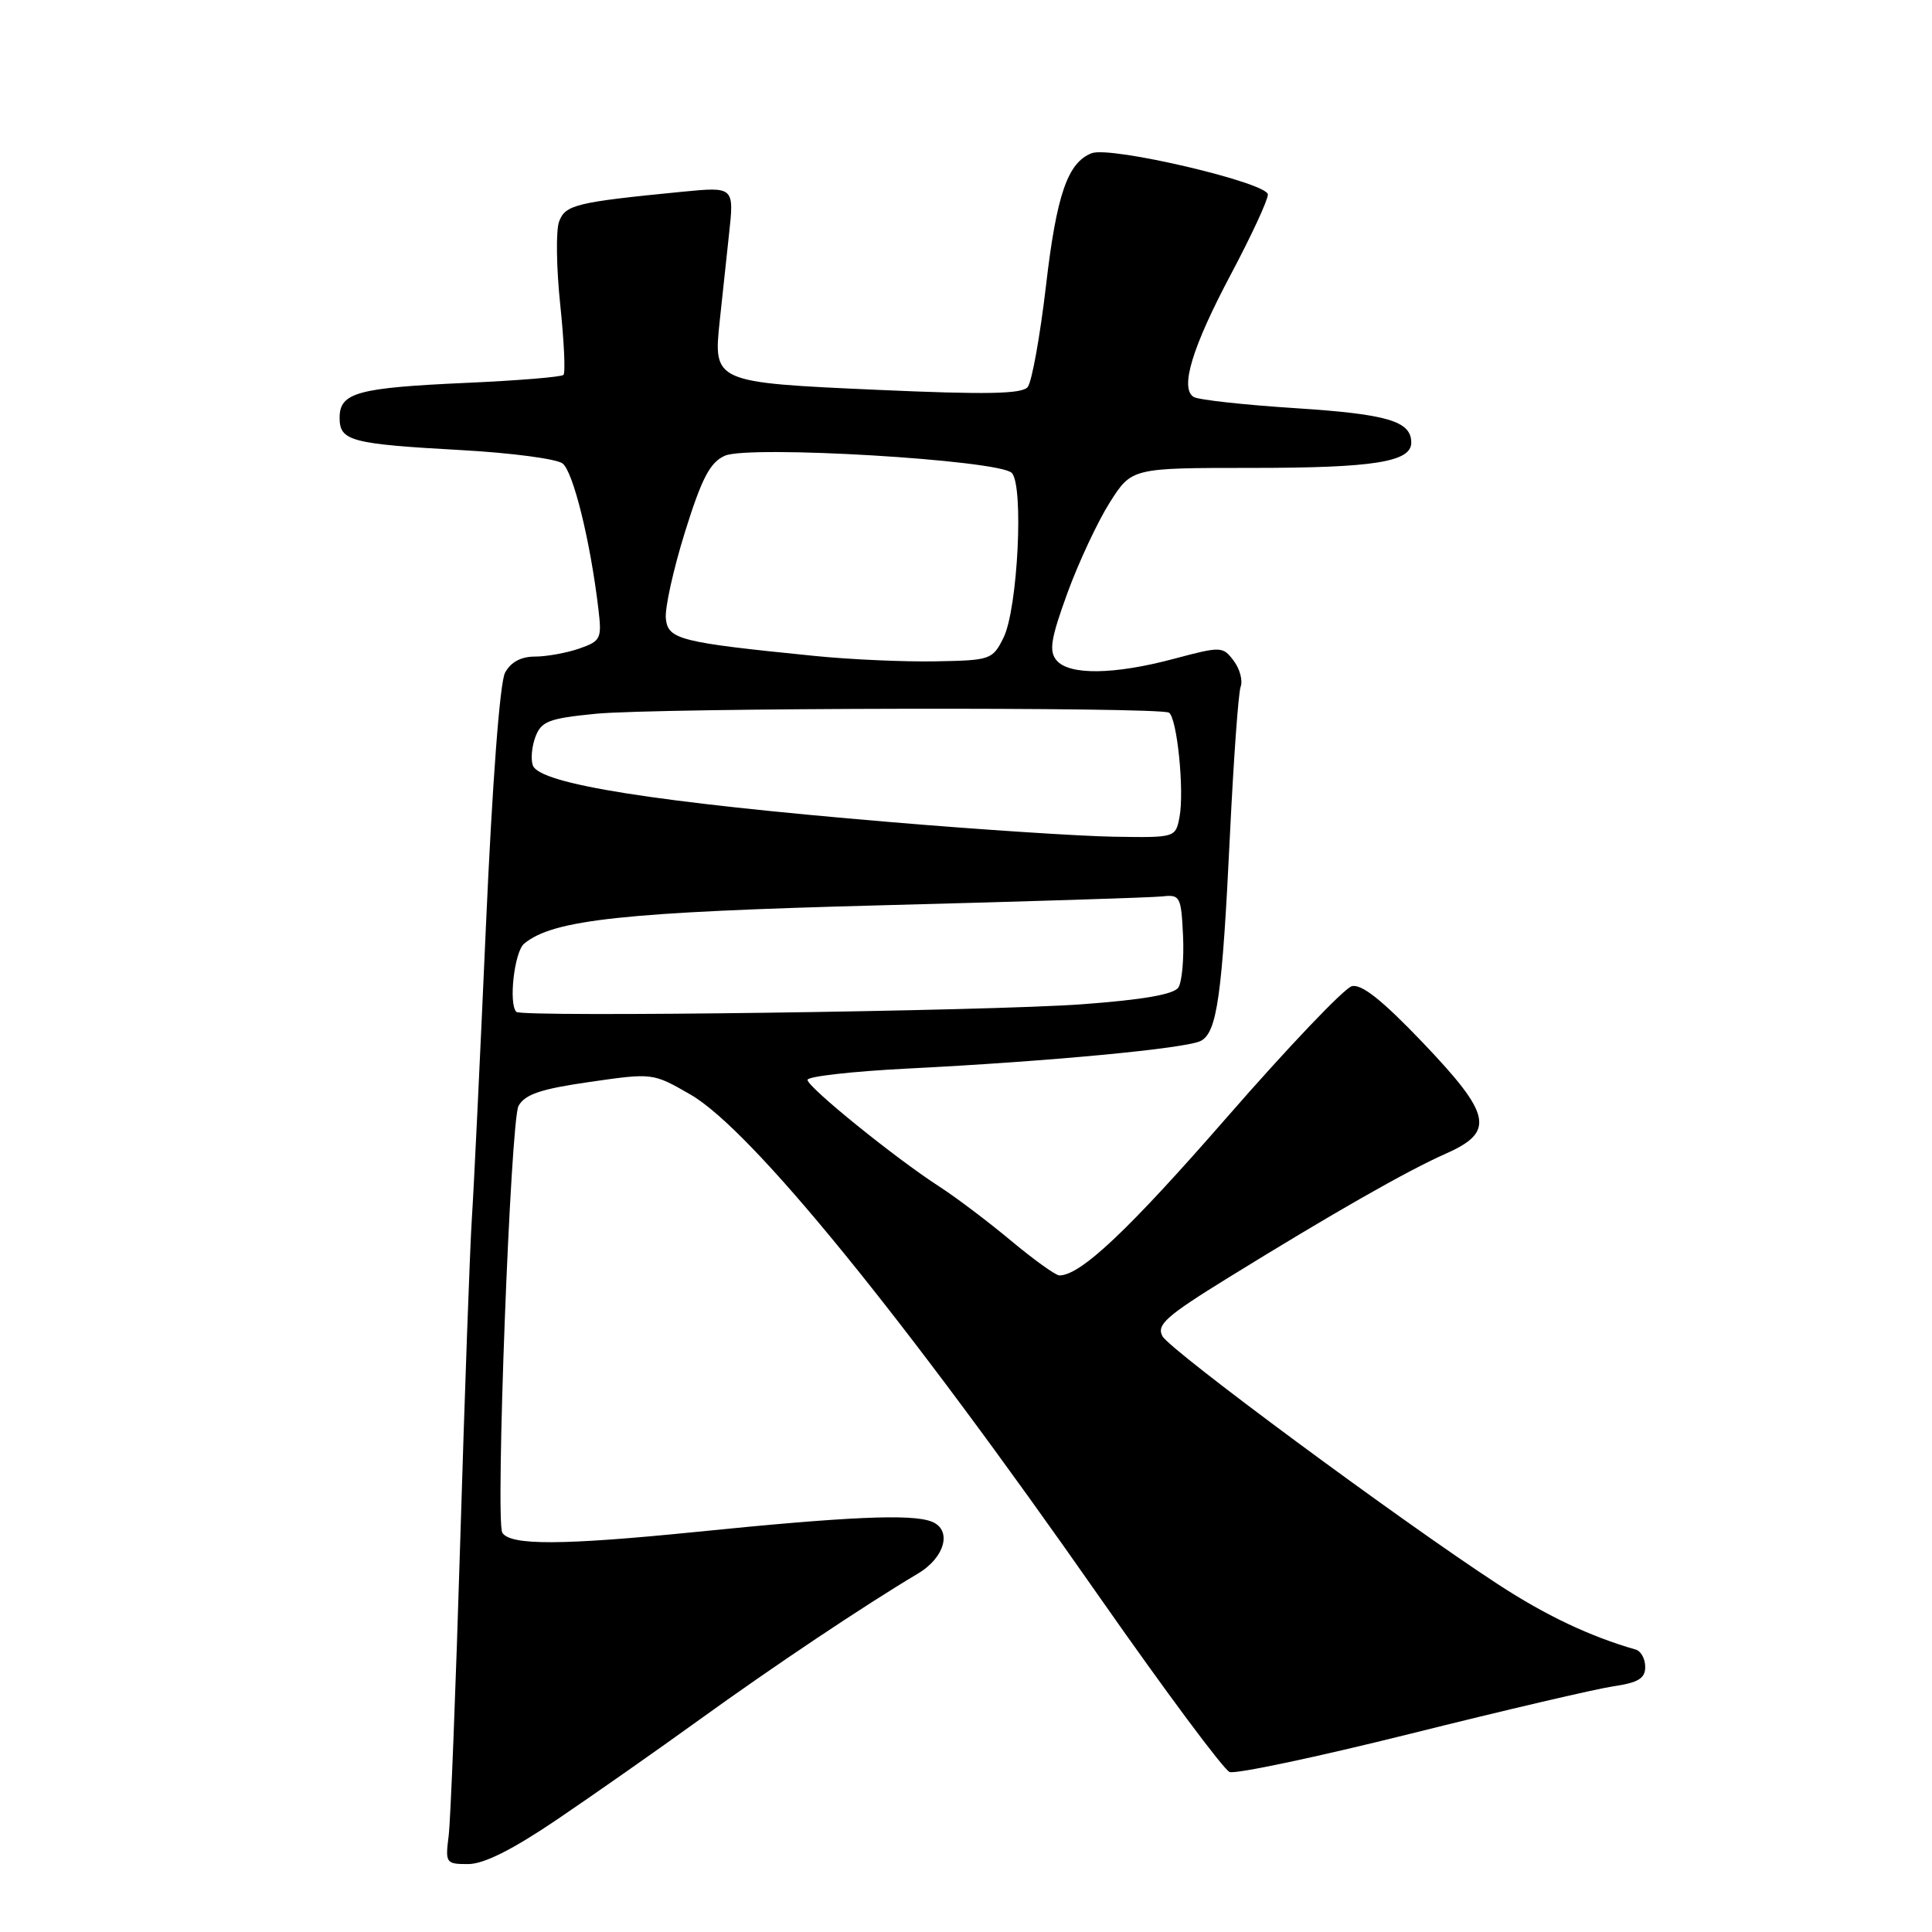 <?xml version="1.0" encoding="UTF-8" standalone="no"?>
<!DOCTYPE svg PUBLIC "-//W3C//DTD SVG 1.1//EN" "http://www.w3.org/Graphics/SVG/1.1/DTD/svg11.dtd" >
<svg xmlns="http://www.w3.org/2000/svg" xmlns:xlink="http://www.w3.org/1999/xlink" version="1.1" viewBox="0 0 256 256">
 <g >
 <path fill="currentColor"
d=" M 73.79 241.11 C 78.58 237.87 87.08 231.91 92.69 227.86 C 102.44 220.82 114.47 212.77 121.64 208.50 C 125.25 206.35 126.20 202.67 123.42 201.61 C 120.75 200.58 112.34 200.95 92.21 202.99 C 74.49 204.77 67.61 204.80 66.56 203.09 C 65.62 201.58 67.65 148.40 68.71 146.53 C 69.58 144.99 71.69 144.29 78.16 143.36 C 86.50 142.16 86.50 142.16 91.50 145.04 C 99.58 149.70 119.78 174.52 145.74 211.69 C 154.41 224.09 162.14 234.49 162.93 234.80 C 163.71 235.10 174.51 232.82 186.93 229.72 C 199.34 226.62 211.41 223.80 213.75 223.45 C 217.08 222.96 218.00 222.40 218.00 220.88 C 218.00 219.81 217.44 218.78 216.75 218.58 C 210.66 216.83 204.83 214.07 198.45 209.90 C 185.48 201.44 155.02 178.91 154.03 177.05 C 153.22 175.54 154.51 174.39 162.79 169.28 C 176.62 160.74 186.49 155.11 191.59 152.86 C 198.13 149.96 197.66 147.72 188.47 138.09 C 183.13 132.51 180.40 130.34 179.12 130.68 C 178.12 130.94 170.68 138.75 162.58 148.04 C 149.49 163.05 143.19 169.00 140.37 169.00 C 139.89 169.00 137.01 166.94 133.99 164.42 C 130.97 161.90 126.70 158.67 124.50 157.25 C 118.64 153.47 107.00 144.05 107.00 143.09 C 107.00 142.63 112.96 141.96 120.25 141.59 C 138.87 140.66 157.21 138.93 159.12 137.92 C 161.27 136.79 161.95 131.94 162.98 110.50 C 163.46 100.60 164.09 91.83 164.39 91.00 C 164.70 90.17 164.28 88.62 163.46 87.54 C 162.02 85.64 161.81 85.63 155.57 87.29 C 147.61 89.42 141.65 89.49 139.99 87.49 C 138.97 86.26 139.24 84.62 141.44 78.57 C 142.93 74.50 145.45 69.11 147.05 66.58 C 149.96 62.00 149.96 62.00 165.91 62.00 C 182.02 62.00 187.00 61.21 187.00 58.65 C 187.00 55.81 183.89 54.88 171.72 54.09 C 164.87 53.65 158.77 52.98 158.17 52.60 C 156.31 51.46 157.97 46.00 163.12 36.31 C 165.80 31.26 168.00 26.52 168.00 25.78 C 168.00 24.22 147.19 19.33 144.66 20.30 C 141.48 21.52 140.00 25.78 138.60 37.85 C 137.81 44.58 136.72 50.63 136.17 51.29 C 135.41 52.21 130.68 52.30 116.34 51.66 C 94.58 50.69 94.50 50.66 95.37 42.50 C 95.66 39.75 96.21 34.63 96.59 31.12 C 97.29 24.74 97.29 24.74 90.39 25.41 C 76.32 26.79 74.90 27.13 74.08 29.37 C 73.65 30.54 73.72 35.48 74.23 40.33 C 74.74 45.19 74.94 49.40 74.66 49.68 C 74.38 49.95 68.61 50.43 61.83 50.73 C 47.34 51.38 45.00 52.02 45.00 55.36 C 45.00 58.44 46.46 58.83 61.27 59.65 C 67.74 60.01 73.71 60.80 74.53 61.40 C 75.94 62.45 78.22 71.65 79.29 80.69 C 79.76 84.63 79.62 84.94 76.75 85.94 C 75.07 86.52 72.43 87.00 70.89 87.00 C 69.03 87.00 67.68 87.73 66.92 89.14 C 66.23 90.44 65.23 103.74 64.38 122.89 C 63.61 140.28 62.78 157.65 62.52 161.50 C 62.27 165.35 61.58 184.47 60.99 204.00 C 60.40 223.53 59.71 241.19 59.45 243.25 C 58.99 246.87 59.08 247.00 62.03 247.00 C 64.10 247.00 67.88 245.11 73.79 241.11 Z  M 68.42 134.08 C 67.37 133.03 68.15 126.12 69.45 125.04 C 73.30 121.85 82.64 120.85 117.00 119.95 C 135.97 119.46 152.62 118.93 154.00 118.78 C 156.37 118.51 156.51 118.78 156.76 124.00 C 156.90 127.03 156.62 130.11 156.14 130.85 C 155.55 131.76 151.43 132.48 143.38 133.07 C 131.04 133.98 69.15 134.82 68.42 134.08 Z  M 118.00 108.93 C 86.83 106.31 71.56 103.89 70.61 101.44 C 70.31 100.64 70.46 98.92 70.95 97.63 C 71.73 95.57 72.73 95.19 78.92 94.58 C 86.96 93.78 153.64 93.66 154.89 94.43 C 155.97 95.10 156.95 104.80 156.29 108.27 C 155.77 110.99 155.73 111.00 147.63 110.87 C 143.16 110.80 129.82 109.93 118.00 108.93 Z  M 108.00 86.92 C 90.09 85.13 88.53 84.74 88.23 81.99 C 88.07 80.62 89.22 75.45 90.76 70.50 C 92.99 63.35 94.08 61.27 96.04 60.39 C 99.19 58.96 132.34 60.94 134.06 62.66 C 135.68 64.28 134.86 80.69 132.97 84.50 C 131.52 87.41 131.26 87.50 123.99 87.63 C 119.87 87.71 112.67 87.39 108.00 86.92 Z "/>
</g>
</svg>